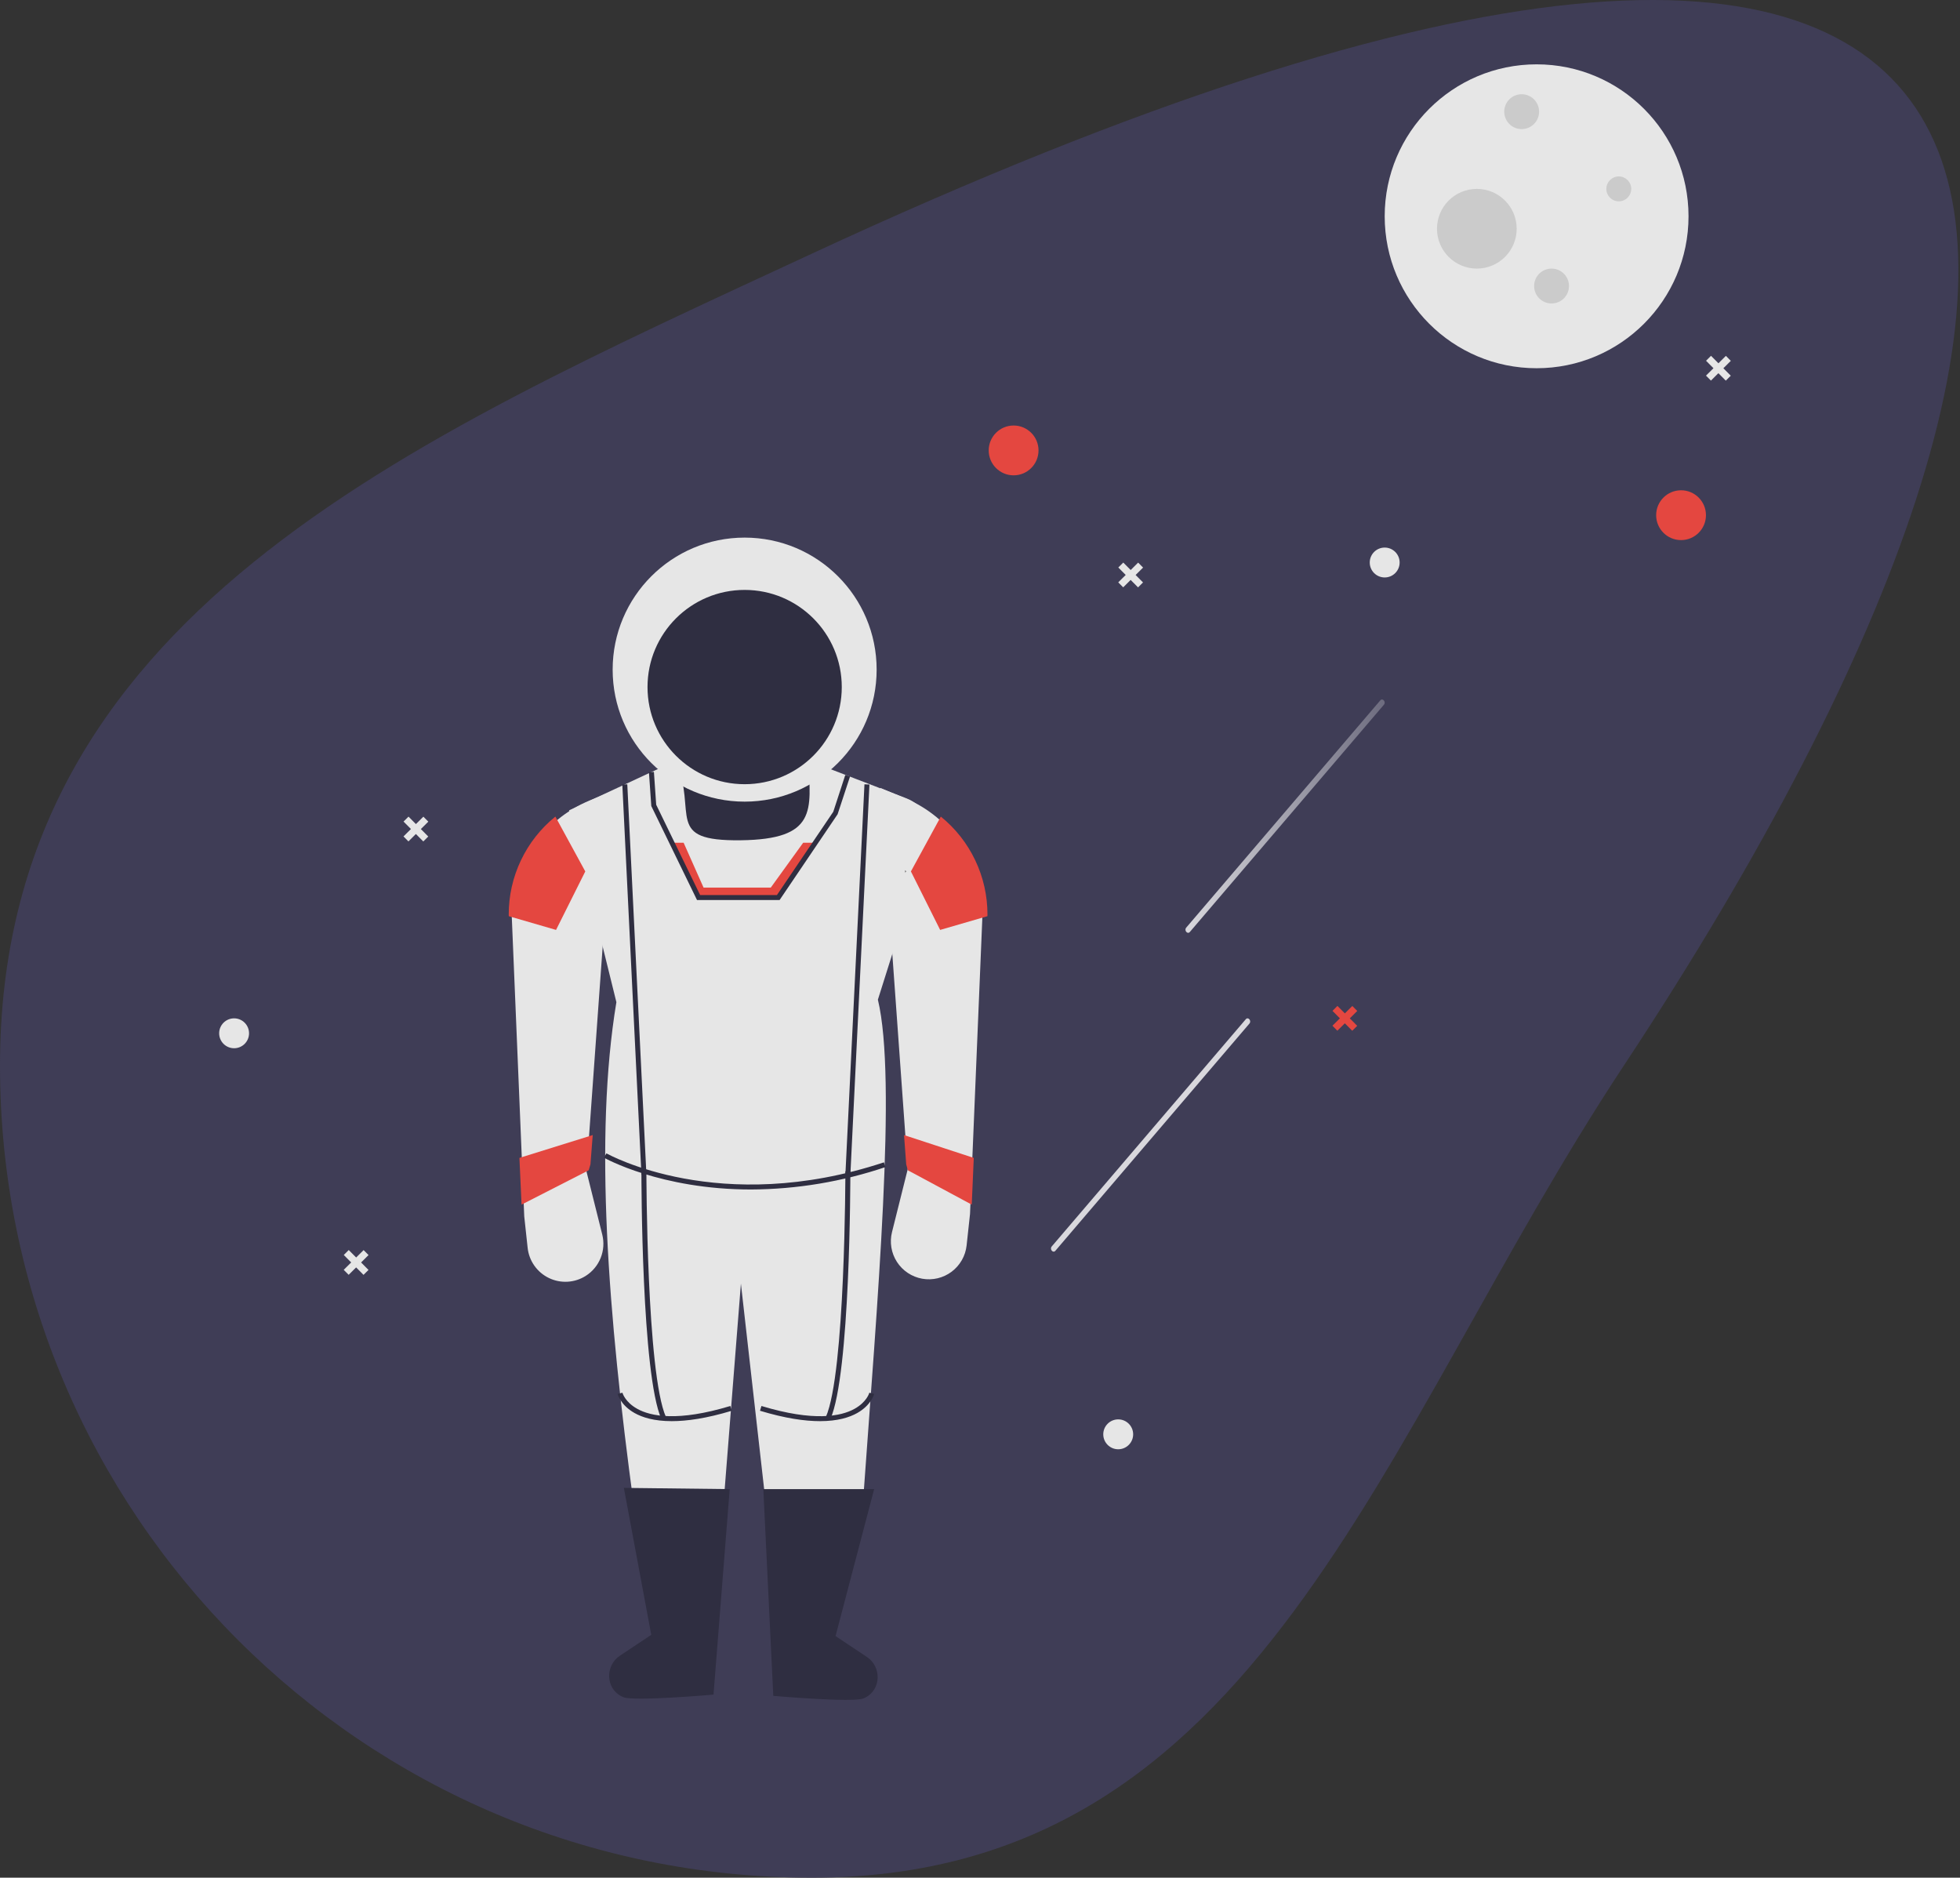 <svg width="854" height="818" viewBox="0 0 854 818" fill="none" xmlns="http://www.w3.org/2000/svg">
<rect x="0" y="0" width="854" height="818" fill="#333333" stroke="none"/>
<g clip-path="url(#clip0)">
<path d="M707.501 464.249C599.784 627.243 549.122 818 353.751 818C158.38 818 0 659.62 0 464.249C0 268.878 176.535 192.745 353.751 110.499C929.357 -156.643 948.524 99.543 707.501 464.249Z" fill="#3F3D56"/>
<path d="M669.522 160.415C706.079 160.415 735.714 130.779 735.714 94.222C735.714 57.665 706.079 28.029 669.522 28.029C632.965 28.029 603.329 57.665 603.329 94.222C603.329 130.779 632.965 160.415 669.522 160.415Z" fill="#E6E6E6"/>
<path d="M663.011 56.243C667.206 56.243 670.607 52.842 670.607 48.647C670.607 44.452 667.206 41.051 663.011 41.051C658.816 41.051 655.415 44.452 655.415 48.647C655.415 52.842 658.816 56.243 663.011 56.243Z" fill="#CBCBCB"/>
<path d="M676.033 132.201C680.228 132.201 683.629 128.8 683.629 124.605C683.629 120.41 680.228 117.01 676.033 117.01C671.838 117.01 668.437 120.41 668.437 124.605C668.437 128.8 671.838 132.201 676.033 132.201Z" fill="#CBCBCB"/>
<path d="M705.331 87.711C708.327 87.711 710.757 85.282 710.757 82.285C710.757 79.289 708.327 76.86 705.331 76.86C702.334 76.86 699.905 79.289 699.905 82.285C699.905 85.282 702.334 87.711 705.331 87.711Z" fill="#CBCBCB"/>
<path d="M643.479 117.01C653.068 117.01 660.841 109.236 660.841 99.647C660.841 90.059 653.068 82.286 643.479 82.286C633.89 82.286 626.117 90.059 626.117 99.647C626.117 109.236 633.89 117.01 643.479 117.01Z" fill="#CBCBCB"/>
<path d="M441.646 207.075C447.639 207.075 452.497 202.217 452.497 196.224C452.497 190.231 447.639 185.372 441.646 185.372C435.653 185.372 430.794 190.231 430.794 196.224C430.794 202.217 435.653 207.075 441.646 207.075Z" fill="#E44740"/>
<path d="M732.459 235.288C738.452 235.288 743.31 230.43 743.31 224.437C743.31 218.444 738.452 213.586 732.459 213.586C726.466 213.586 721.608 218.444 721.608 224.437C721.608 230.43 726.466 235.288 732.459 235.288Z" fill="#E44740"/>
<path d="M603.329 251.565C606.925 251.565 609.84 248.65 609.84 245.054C609.84 241.458 606.925 238.543 603.329 238.543C599.733 238.543 596.818 241.458 596.818 245.054C596.818 248.65 599.733 251.565 603.329 251.565Z" fill="#E6E6E6"/>
<path d="M102.002 456.654C105.598 456.654 108.512 453.739 108.512 450.143C108.512 446.547 105.598 443.632 102.002 443.632C98.406 443.632 95.491 446.547 95.491 450.143C95.491 453.739 98.406 456.654 102.002 456.654Z" fill="#E6E6E6"/>
<path d="M487.221 631.359C490.817 631.359 493.732 628.444 493.732 624.848C493.732 621.252 490.817 618.337 487.221 618.337C483.625 618.337 480.71 621.252 480.71 624.848C480.71 628.444 483.625 631.359 487.221 631.359Z" fill="#E6E6E6"/>
<path d="M589.224 438.245L585.975 441.473L582.747 438.223L580.581 440.375L583.808 443.625L580.558 446.852L582.71 449.019L585.96 445.791L589.188 449.041L591.354 446.889L588.126 443.639L591.376 440.412L589.224 438.245Z" fill="#E44740"/>
<path d="M158.43 544.588L155.18 547.815L151.953 544.565L149.786 546.717L153.014 549.967L149.764 553.194L151.916 555.361L155.165 552.133L158.393 555.383L160.56 553.231L157.332 549.982L160.582 546.754L158.43 544.588Z" fill="#E6E6E6"/>
<path d="M184.473 355.776L181.223 359.003L177.996 355.754L175.829 357.905L179.057 361.155L175.807 364.383L177.959 366.549L181.208 363.322L184.436 366.571L186.603 364.42L183.375 361.17L186.625 357.942L184.473 355.776Z" fill="#E6E6E6"/>
<path d="M751.993 155.028L748.743 158.255L745.516 155.006L743.349 157.157L746.577 160.407L743.327 163.635L745.479 165.801L748.729 162.574L751.956 165.823L754.123 163.672L750.895 160.422L754.145 157.194L751.993 155.028Z" fill="#E6E6E6"/>
<path d="M495.904 245.093L492.654 248.321L489.426 245.071L487.26 247.223L490.487 250.472L487.238 253.7L489.389 255.867L492.639 252.639L495.867 255.889L498.033 253.737L494.806 250.487L498.055 247.26L495.904 245.093Z" fill="#E6E6E6"/>
<path opacity="0.8" d="M518.442 405.991L551.413 367.393L584.383 328.794L602.996 307.005C604.025 305.799 602.436 303.918 601.406 305.124L568.436 343.722L535.465 382.321L516.853 404.111C515.823 405.316 517.412 407.197 518.442 405.991V405.991Z" fill="url(#paint0_linear)"/>
<path opacity="0.8" d="M459.845 544.887L492.816 506.289L525.787 467.69L544.399 445.901C545.429 444.695 543.84 442.814 542.81 444.02L509.839 482.618L476.869 521.217L458.256 543.006C457.226 544.212 458.816 546.093 459.845 544.887V544.887Z" fill="url(#paint1_linear)"/>
<path d="M293.526 331.322H355.378V355.66C355.378 359.854 353.712 363.875 350.747 366.84C347.782 369.805 343.761 371.471 339.567 371.471H309.337C305.144 371.471 301.122 369.805 298.157 366.84C295.192 363.875 293.526 359.854 293.526 355.66V331.322H293.526Z" fill="#2F2E41"/>
<path d="M375.996 654.689C361.911 668.959 347.804 669.055 333.676 655.149L322.825 559.198L315.229 655.349C301.11 666.776 287.953 668.315 276.164 655.774C264.919 572.699 258.806 495.52 268.568 436.579L247.951 353.024L294.611 331.322C304.008 354.565 289.188 366.453 322.7 366.055C355.916 365.661 353.435 353.166 352.123 331.322L395.046 347.831C398.702 349.237 401.683 351.984 403.383 355.513C405.083 359.041 405.372 363.085 404.193 366.82L382.507 435.494C390.855 470.16 382.283 566.594 375.996 654.689Z" fill="#E6E6E6"/>
<path d="M310.888 738.243C310.888 738.243 276.248 741.278 271.607 739.367C271.314 739.246 271.029 739.115 270.752 738.973C263.856 735.452 263.646 725.591 270.091 721.3L283.76 712.2L271.824 648.178L317.941 648.721L310.888 738.243Z" fill="#2F2E41"/>
<path d="M336.931 738.786C336.931 738.786 371.572 741.82 376.212 739.91C376.505 739.789 376.79 739.658 377.067 739.516C383.964 735.995 384.174 726.134 377.728 721.843L364.059 712.743L380.879 648.721H332.591L336.931 738.786Z" fill="#2F2E41"/>
<path d="M255.547 510.367L262.413 537.833C263.257 541.209 263.016 544.764 261.723 547.995C260.43 551.226 258.152 553.967 255.212 555.829V555.829C252.837 557.333 250.118 558.208 247.311 558.37C244.504 558.532 241.702 557.976 239.169 556.755C236.637 555.534 234.457 553.687 232.836 551.39C231.214 549.093 230.205 546.421 229.903 543.626L228.419 529.899L222.993 399.444C222.993 388.594 226.21 377.987 232.236 368.964C238.263 359.941 246.829 352.907 256.852 348.751L267.483 344.343L255.547 510.367Z" fill="#E6E6E6"/>
<path d="M428.082 398.361L428.049 399.131L423.665 504.432L422.819 524.778L422.656 528.814L421.169 542.541C420.926 544.797 420.221 546.979 419.098 548.951C417.975 550.923 416.459 552.643 414.644 554.005C412.828 555.366 410.752 556.34 408.544 556.865C406.337 557.39 404.045 557.455 401.811 557.057C399.577 556.659 397.448 555.806 395.558 554.55C393.668 553.295 392.056 551.664 390.822 549.759C389.589 547.854 388.76 545.716 388.388 543.478C388.016 541.239 388.108 538.948 388.659 536.747L395.528 509.282L395.376 507.242L394.465 494.481L383.592 343.258L394.226 347.664C404.243 351.829 412.803 358.866 418.827 367.888C424.852 376.909 428.072 387.512 428.082 398.361V398.361Z" fill="#E6E6E6"/>
<path d="M327.226 518.191C287.808 518.191 263.494 504.521 263.15 504.323L264.234 502.443C264.719 502.723 313.483 530.076 385.128 506.366L385.811 508.426C366.932 514.8 347.151 518.097 327.226 518.191V518.191Z" fill="#2F2E41"/>
<path d="M288.194 618.235C279.519 598.717 279.475 513.883 279.478 510.281L281.648 510.283C281.648 511.161 281.688 598.254 290.178 617.354L288.194 618.235Z" fill="#2F2E41"/>
<path d="M292.706 619.111C284.979 619.111 279.844 617.465 276.497 615.578C270.403 612.141 269.146 607.458 269.095 607.261L271.198 606.723L270.147 606.992L271.196 606.718C271.24 606.882 272.338 610.78 277.659 613.741C283.519 617 295.314 619.432 318.218 612.506L318.845 614.583C307.884 617.897 299.34 619.111 292.706 619.111Z" fill="#2F2E41"/>
<path d="M273.323 341.674L271.155 341.78L279.479 511.741L281.647 511.634L273.323 341.674Z" fill="#2F2E41"/>
<path d="M361.796 618.235L359.812 617.354C368.301 598.254 368.343 511.161 368.341 510.283L370.512 510.281C370.514 513.883 370.47 598.717 361.796 618.235Z" fill="#2F2E41"/>
<path d="M357.284 619.111C350.65 619.111 342.108 617.898 331.144 614.583L331.772 612.506C354.676 619.431 366.468 617.001 372.33 613.741C377.652 610.78 378.749 606.882 378.792 606.718L380.893 607.261C380.843 607.458 379.586 612.141 373.492 615.578C370.145 617.465 365.009 619.111 357.284 619.111Z" fill="#2F2E41"/>
<path d="M376.658 341.674L368.351 511.635L370.519 511.741L378.826 341.78L376.658 341.674Z" fill="#2F2E41"/>
<path d="M355.248 367.131L339.101 391.003H304.377L292.767 367.131H297.867L306.548 386.663H335.846L349.953 367.131H355.248Z" fill="#E44740"/>
<path d="M394.443 379.067L394.725 379.631L394.443 380.152V379.067Z" fill="black"/>
<path d="M430.252 398.361L430.219 399.131L409.634 405.11L396.895 379.631L409.927 355.737C416.278 360.878 421.399 367.373 424.915 374.748C428.432 382.123 430.255 390.19 430.252 398.361V398.361Z" fill="#E44740"/>
<path d="M221.658 398.361L221.691 399.131L242.276 405.11L255.015 379.631L241.983 355.737C235.632 360.878 230.511 367.373 226.995 374.748C223.478 382.123 221.655 390.19 221.658 398.361V398.361Z" fill="#E44740"/>
<path d="M324.452 349.226C356.215 349.226 381.964 323.477 381.964 291.715C381.964 259.952 356.215 234.203 324.452 234.203C292.689 234.203 266.941 259.952 266.941 291.715C266.941 323.477 292.689 349.226 324.452 349.226Z" fill="#E6E6E6"/>
<path d="M324.452 341.63C347.825 341.63 366.772 322.683 366.772 299.31C366.772 275.938 347.825 256.991 324.452 256.991C301.08 256.991 282.132 275.938 282.132 299.31C282.132 322.683 301.08 341.63 324.452 341.63Z" fill="#2F2E41"/>
<path d="M424.284 504.432L423.403 524.778L395.571 509.825L394.849 507.242L393.9 494.481L424.284 504.432Z" fill="#E44740"/>
<path d="M226.324 504.432L227.25 524.778L256.503 509.825L257.263 507.242L258.26 494.481L226.324 504.432Z" fill="#E44740"/>
<path d="M339.678 392.089H303.698L283.777 351.139L282.753 336.41L284.918 336.26L285.913 350.568L305.057 389.918H338.525L363.075 353.628L368.301 337.605L370.366 338.277L364.958 354.718L339.678 392.089Z" fill="#2F2E41"/>
</g>
<defs>
<linearGradient id="paint0_linear" x1="516.519" y1="355.558" x2="603.329" y2="355.558" gradientUnits="userSpaceOnUse">
<stop stop-color="white"/>
<stop offset="1" stop-color="white" stop-opacity="0.3"/>
</linearGradient>
<linearGradient id="paint1_linear" x1="55258.8" y1="54868.9" x2="62794.7" y2="54868.9" gradientUnits="userSpaceOnUse">
<stop stop-color="white"/>
<stop offset="1" stop-color="white" stop-opacity="0.3"/>
</linearGradient>
<clipPath id="clip0">
<rect width="853.297" height="818" fill="white"/>
</clipPath>
</defs>
</svg>

